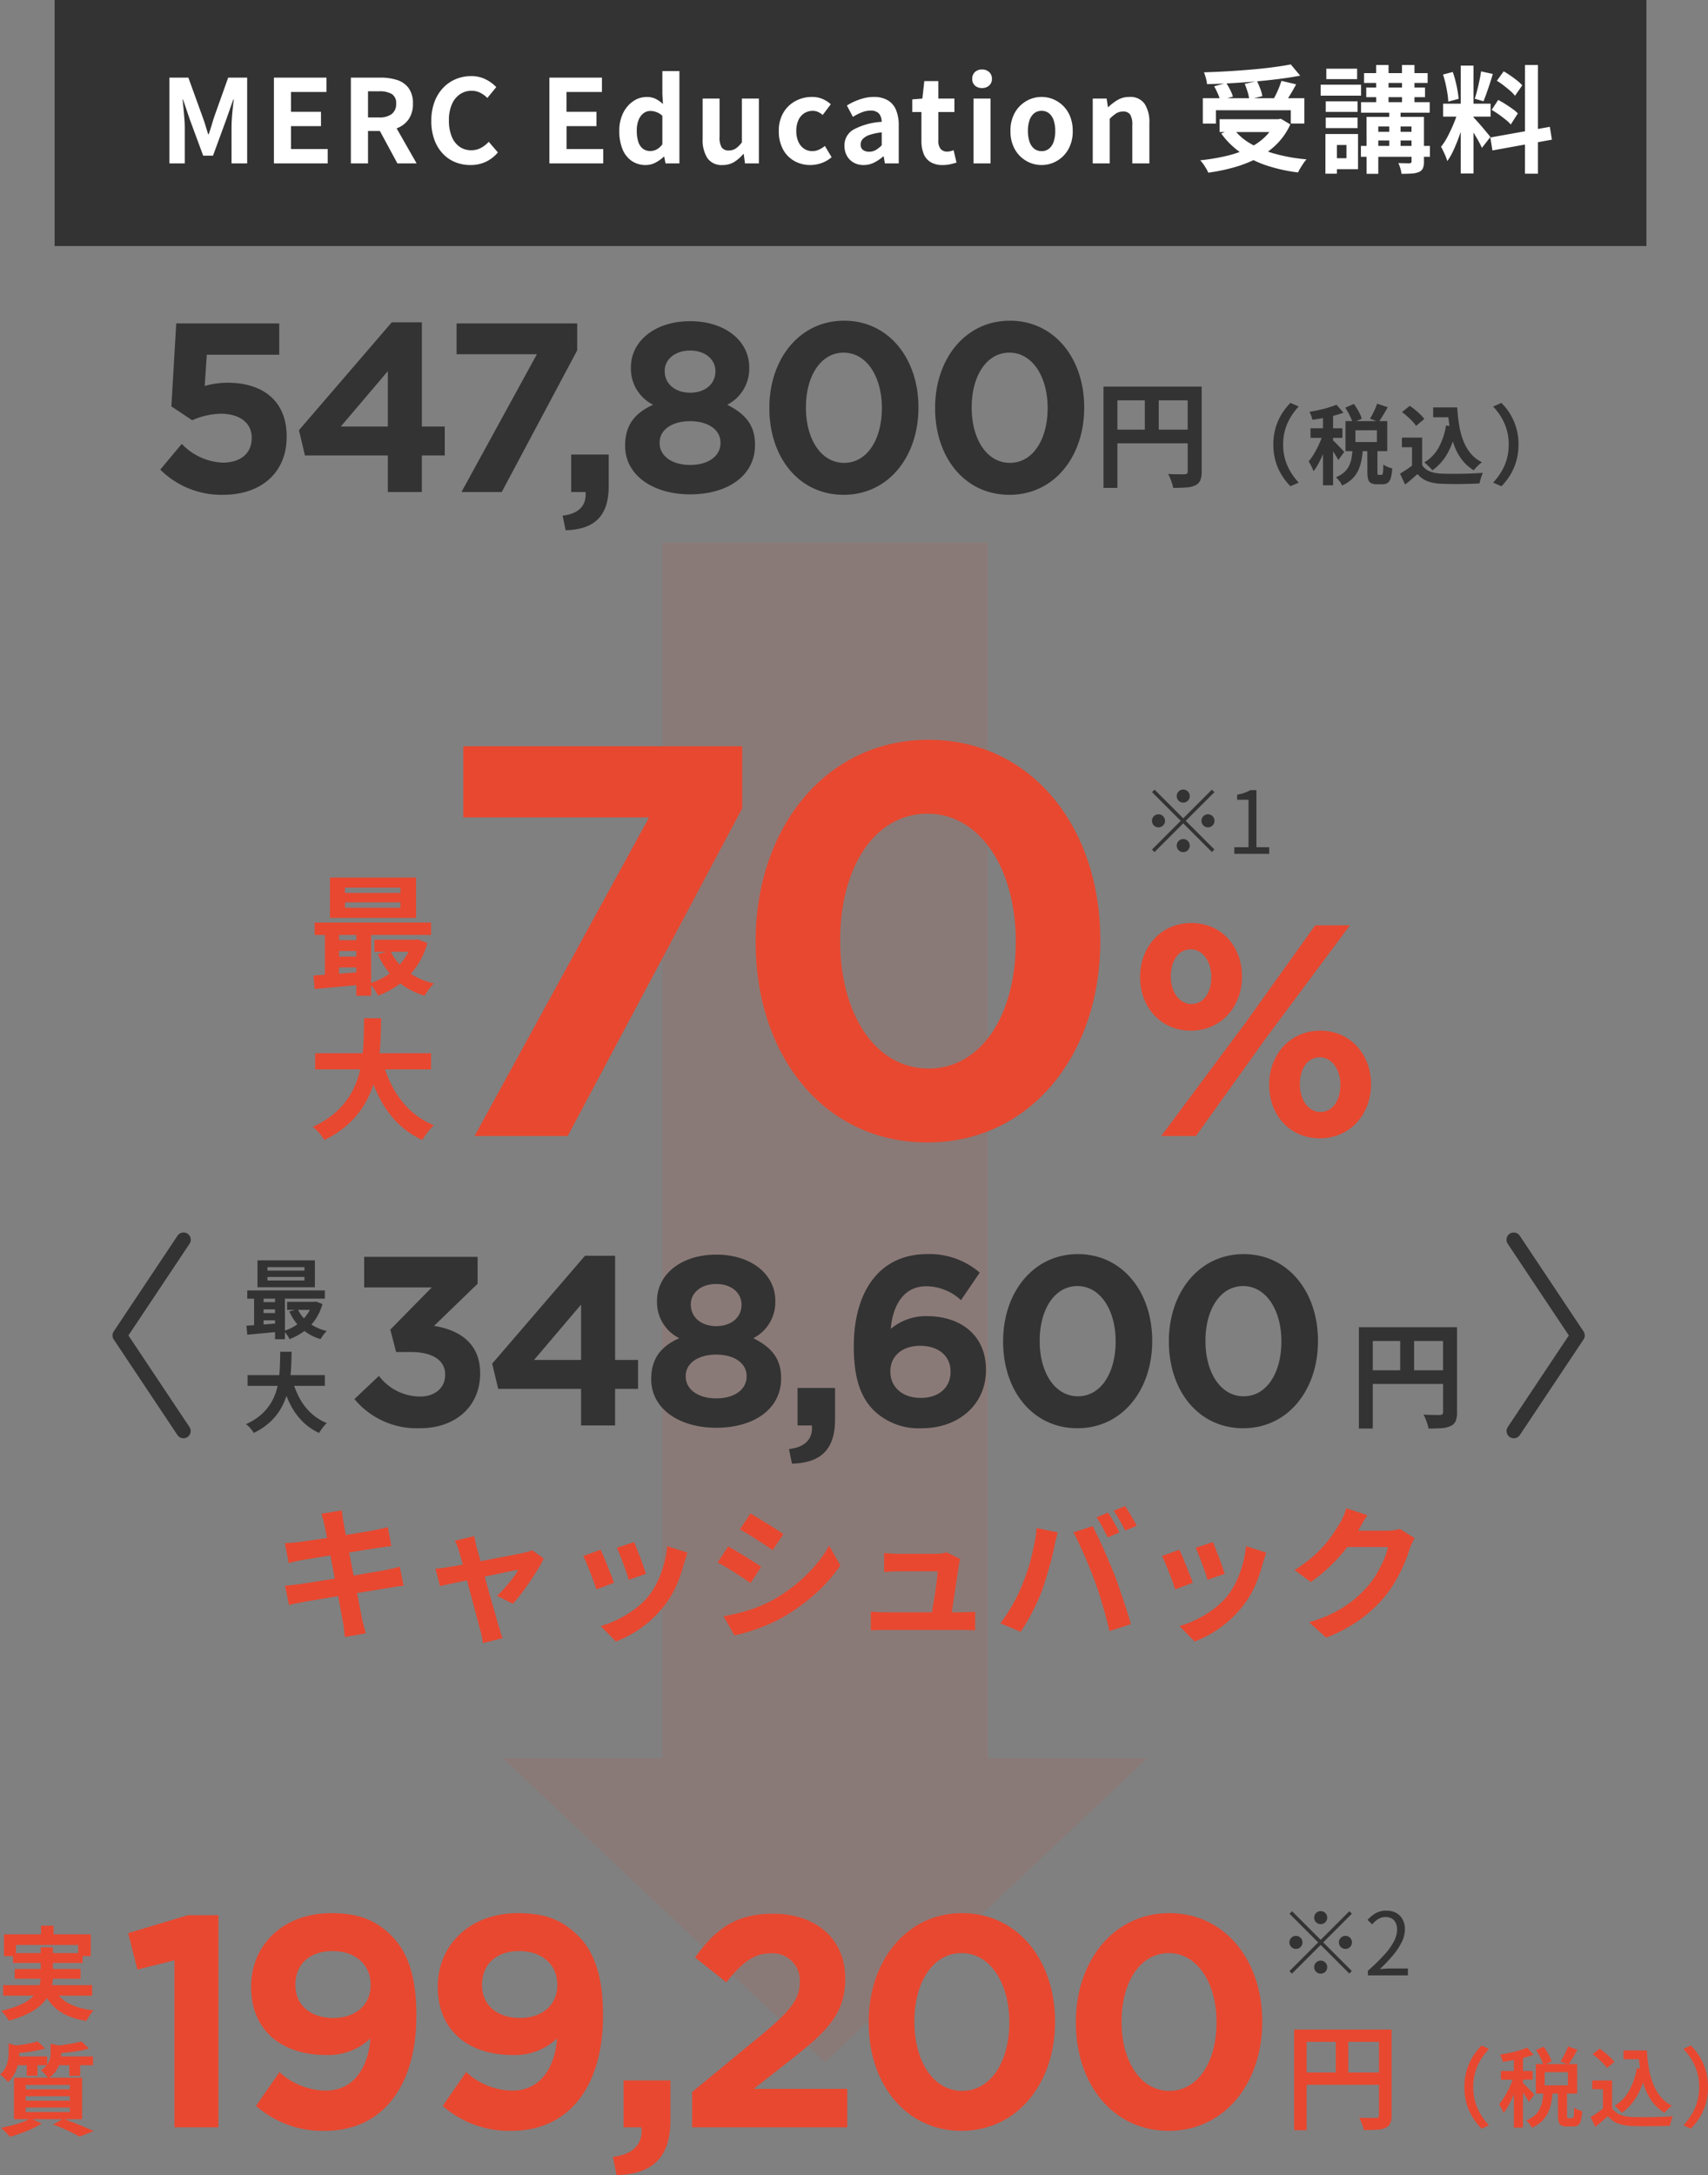 <svg xmlns="http://www.w3.org/2000/svg" width="236.088" height="300.6" viewBox="0 0 236.088 300.6"><rect x="0" y="0" width="236.088" height="300.6" fill="#808080" stroke="none"/><g transform="translate(-70.448 -8143)"><g transform="translate(0 6495)"><rect width="220" height="34" transform="translate(78 1648)" fill="#333"/><path d="M2,2V32H218V2H2M0,0H220V34H0Z" transform="translate(78 1648)" fill="#333"/><path d="M-95,0V-11.856h2.624l2.016,5.568q.192.528.368,1.112t.352,1.144h.08q.192-.56.368-1.144t.336-1.112l1.984-5.568h2.624V0h-2.16V-4.944q0-.576.048-1.264t.12-1.384q.072-.7.136-1.24h-.064l-.976,2.784-1.824,4.976h-1.36l-1.84-4.976-.944-2.784h-.064q.064.544.128,1.24t.12,1.384q.056.688.056,1.264V0Zm14.448,0V-11.856h7.264v1.984h-4.9v2.736h4.144v1.984h-4.144v3.168h5.072V0Zm10.64,0V-11.856H-65.8a7.325,7.325,0,0,1,2.272.328,3.159,3.159,0,0,1,1.6,1.12,3.518,3.518,0,0,1,.592,2.152A3.651,3.651,0,0,1-61.928-6.1a3.425,3.425,0,0,1-1.6,1.232A6.227,6.227,0,0,1-65.8-4.48h-1.744V0Zm2.368-6.352h1.536a2.754,2.754,0,0,0,1.752-.48,1.714,1.714,0,0,0,.6-1.424,1.45,1.45,0,0,0-.6-1.336,3.328,3.328,0,0,0-1.752-.376h-1.536ZM-63.48,0l-2.752-5.088,1.664-1.472L-60.824,0Zm10.1.224a5.571,5.571,0,0,1-2.1-.392A4.832,4.832,0,0,1-57.2-1.344a5.586,5.586,0,0,1-1.168-1.92,7.43,7.43,0,0,1-.424-2.608,7.372,7.372,0,0,1,.432-2.616,5.713,5.713,0,0,1,1.192-1.944,5.115,5.115,0,0,1,1.76-1.216,5.464,5.464,0,0,1,2.12-.416,4.368,4.368,0,0,1,2.024.456,5.125,5.125,0,0,1,1.448,1.064l-1.232,1.5a3.855,3.855,0,0,0-.984-.72,2.631,2.631,0,0,0-1.208-.272,2.778,2.778,0,0,0-1.608.488,3.205,3.205,0,0,0-1.112,1.4,5.437,5.437,0,0,0-.4,2.192,5.853,5.853,0,0,0,.376,2.216A3.145,3.145,0,0,0-54.912-2.32a2.726,2.726,0,0,0,1.624.5,2.805,2.805,0,0,0,1.368-.328,4.046,4.046,0,0,0,1.064-.84l1.264,1.472a4.945,4.945,0,0,1-1.68,1.3A4.94,4.94,0,0,1-53.384.224ZM-42.472,0V-11.856h7.264v1.984h-4.9v2.736h4.144v1.984H-40.1v3.168h5.072V0Zm13.328.224a3.375,3.375,0,0,1-1.944-.56A3.582,3.582,0,0,1-32.36-1.952a6.453,6.453,0,0,1-.448-2.528,5.439,5.439,0,0,1,.536-2.5,4.2,4.2,0,0,1,1.4-1.624,3.235,3.235,0,0,1,1.824-.576,2.787,2.787,0,0,1,1.272.264,4.371,4.371,0,0,1,1,.712l-.08-1.408v-3.152H-24.5V0h-1.92L-26.6-.928h-.064A4.892,4.892,0,0,1-27.8-.112,2.853,2.853,0,0,1-29.144.224Zm.608-1.936a1.869,1.869,0,0,0,.888-.216,2.541,2.541,0,0,0,.792-.712V-6.576a2.447,2.447,0,0,0-.824-.52,2.52,2.52,0,0,0-.856-.152,1.521,1.521,0,0,0-.92.312,2.135,2.135,0,0,0-.68.92,3.884,3.884,0,0,0-.256,1.5,4.8,4.8,0,0,0,.216,1.552,1.909,1.909,0,0,0,.632.936A1.632,1.632,0,0,0-28.536-1.712ZM-18.52.224a2.382,2.382,0,0,1-2.112-.952,4.617,4.617,0,0,1-.656-2.648V-8.96h2.336v5.3a2.57,2.57,0,0,0,.3,1.456,1.127,1.127,0,0,0,.976.416,1.713,1.713,0,0,0,.952-.264,3.583,3.583,0,0,0,.856-.856V-8.96h2.352V0h-1.92l-.176-1.3h-.064a5.221,5.221,0,0,1-1.248,1.1A2.979,2.979,0,0,1-18.52.224Zm12.128,0a4.444,4.444,0,0,1-2.224-.56,4.029,4.029,0,0,1-1.568-1.608A5.2,5.2,0,0,1-10.76-4.48a4.823,4.823,0,0,1,.632-2.536,4.3,4.3,0,0,1,1.68-1.608,4.73,4.73,0,0,1,2.264-.56,3.642,3.642,0,0,1,1.472.28,4.18,4.18,0,0,1,1.136.728L-4.7-6.688a2.4,2.4,0,0,0-.656-.432,1.769,1.769,0,0,0-.7-.144,2.139,2.139,0,0,0-1.208.344,2.214,2.214,0,0,0-.8.968,3.571,3.571,0,0,0-.28,1.472,3.571,3.571,0,0,0,.28,1.472,2.257,2.257,0,0,0,.784.968A1.982,1.982,0,0,0-6.136-1.7,2.18,2.18,0,0,0-5.208-1.9a3.762,3.762,0,0,0,.816-.512l.928,1.552A4.179,4.179,0,0,1-4.88-.04,4.681,4.681,0,0,1-6.392.224Zm7.344,0A2.733,2.733,0,0,1-.432-.12a2.379,2.379,0,0,1-.928-.952,2.851,2.851,0,0,1-.328-1.376A2.5,2.5,0,0,1-.456-4.664a9.356,9.356,0,0,1,3.92-1.08,2.248,2.248,0,0,0-.16-.792,1.184,1.184,0,0,0-.472-.552A1.645,1.645,0,0,0,1.944-7.3a3.33,3.33,0,0,0-1.232.24A7.875,7.875,0,0,0-.52-6.432L-1.352-8a7.986,7.986,0,0,1,1.12-.592,8.371,8.371,0,0,1,1.248-.424,5.46,5.46,0,0,1,1.36-.168,3.726,3.726,0,0,1,1.9.448A2.767,2.767,0,0,1,5.432-7.408a5.444,5.444,0,0,1,.384,2.176V0H3.9l-.16-.96h-.08a5.73,5.73,0,0,1-1.248.848A3.21,3.21,0,0,1,.952.224Zm.784-1.84a1.8,1.8,0,0,0,.9-.232A3.938,3.938,0,0,0,3.464-2.5V-4.288a7.614,7.614,0,0,0-1.728.368,2.146,2.146,0,0,0-.912.568,1.113,1.113,0,0,0-.272.728.888.888,0,0,0,.328.768A1.415,1.415,0,0,0,1.736-1.616ZM11.9.224A3.107,3.107,0,0,1,10.184-.2,2.371,2.371,0,0,1,9.24-1.376,4.86,4.86,0,0,1,8.952-3.12V-7.1H7.688V-8.848L9.08-8.96l.272-2.416h1.936V-8.96h2.224V-7.1H11.288v3.968A1.7,1.7,0,0,0,11.608-2a1.144,1.144,0,0,0,.912.368,1.8,1.8,0,0,0,.464-.064q.24-.064.416-.128l.4,1.712q-.368.112-.84.224A4.621,4.621,0,0,1,11.9.224ZM16.152,0V-8.96H18.5V0Zm1.184-10.416a1.394,1.394,0,0,1-.992-.344,1.219,1.219,0,0,1-.368-.936,1.225,1.225,0,0,1,.368-.928,1.375,1.375,0,0,1,.992-.352,1.388,1.388,0,0,1,.976.352,1.2,1.2,0,0,1,.384.928,1.193,1.193,0,0,1-.384.936A1.408,1.408,0,0,1,17.336-10.416ZM25.56.224a4.186,4.186,0,0,1-2.1-.56,4.268,4.268,0,0,1-1.592-1.608,4.974,4.974,0,0,1-.608-2.536,4.974,4.974,0,0,1,.608-2.536,4.268,4.268,0,0,1,1.592-1.608,4.186,4.186,0,0,1,2.1-.56,4.16,4.16,0,0,1,1.616.32,4.3,4.3,0,0,1,1.376.92,4.3,4.3,0,0,1,.96,1.472,5.287,5.287,0,0,1,.352,1.992,4.974,4.974,0,0,1-.608,2.536A4.268,4.268,0,0,1,27.664-.336,4.186,4.186,0,0,1,25.56.224Zm0-1.92a1.585,1.585,0,0,0,1.032-.344,2.089,2.089,0,0,0,.64-.968,4.507,4.507,0,0,0,.216-1.472,4.507,4.507,0,0,0-.216-1.472,2.089,2.089,0,0,0-.64-.968,1.585,1.585,0,0,0-1.032-.344,1.585,1.585,0,0,0-1.032.344,2.089,2.089,0,0,0-.64.968,4.507,4.507,0,0,0-.216,1.472,4.507,4.507,0,0,0,.216,1.472,2.089,2.089,0,0,0,.64.968A1.585,1.585,0,0,0,25.56-1.7ZM32.632,0V-8.96h1.92l.176,1.184h.048a6.85,6.85,0,0,1,1.3-.992,3.116,3.116,0,0,1,1.616-.416,2.382,2.382,0,0,1,2.112.952,4.617,4.617,0,0,1,.656,2.648V0H38.1V-5.3a2.627,2.627,0,0,0-.3-1.456,1.105,1.105,0,0,0-.968-.416,1.753,1.753,0,0,0-.952.256,5.36,5.36,0,0,0-.9.752V0ZM47.848-9.008H61.88v3.5H60.008v-1.84H49.656V-5.5H47.848Zm2.32,2.9H58.6v1.776H50.168Zm9.84-7.568,1.3,1.552q-1.36.256-2.936.456t-3.264.344q-1.688.144-3.384.24t-3.3.128a3.747,3.747,0,0,0-.152-.832,8.277,8.277,0,0,0-.264-.8q1.584-.048,3.24-.144t3.248-.232q1.592-.136,3-.32T60.008-13.68ZM49.416-10.656l1.664-.464a8.929,8.929,0,0,1,.552.96,5.371,5.371,0,0,1,.376.928l-1.776.512a4.689,4.689,0,0,0-.32-.944A10.738,10.738,0,0,0,49.416-10.656Zm4.224-.336,1.7-.384q.24.5.456,1.072a5.047,5.047,0,0,1,.28,1.008l-1.808.448a5.971,5.971,0,0,0-.232-1.04A11.407,11.407,0,0,0,53.64-10.992Zm5.072-.416,2.032.48q-.272.512-.56,1.008t-.576.936q-.288.44-.528.776L57.5-8.656q.224-.4.456-.872t.432-.968Q58.584-10.992,58.712-11.408Zm-.816,5.3h.4l.336-.064,1.312.784A9.255,9.255,0,0,1,58.08-2.68,10.841,10.841,0,0,1,55.448-.752,16.789,16.789,0,0,1,52.224.528,25.79,25.79,0,0,1,48.6,1.28a4.39,4.39,0,0,0-.288-.568Q48.12.384,47.9.072a4.105,4.105,0,0,0-.416-.5,28.936,28.936,0,0,0,3.5-.576,15.356,15.356,0,0,0,3.024-1.016,8.9,8.9,0,0,0,2.352-1.56A6.431,6.431,0,0,0,57.9-5.792ZM52.072-4.8a7.944,7.944,0,0,0,2.376,2.072,14.272,14.272,0,0,0,3.44,1.416,24.048,24.048,0,0,0,4.3.752,3.583,3.583,0,0,0-.432.544q-.224.336-.424.664a6.417,6.417,0,0,0-.328.6A22.46,22.46,0,0,1,56.616.272,14,14,0,0,1,53.064-1.5a11.085,11.085,0,0,1-2.672-2.632Zm18.064-7.68H78.92v1.36H70.136ZM69.72-8.464h9.488v1.456H69.72ZM69.7-2.416H79.24v1.5H69.7Zm1.632-1.952h6.4v1.2h-6.4Zm-.9-6.112h8.128v1.328H70.44Zm1.376-3.12h1.712v5.776H71.816Zm3.568,0h1.728v5.776H75.384Zm-1.76,5.872h1.568v6.192H73.624Zm3.072,1.3h1.728V-.256a2.343,2.343,0,0,1-.144.928,1.068,1.068,0,0,1-.544.512,2.99,2.99,0,0,1-1,.216q-.6.04-1.416.04a3.82,3.82,0,0,0-.16-.752,6.363,6.363,0,0,0-.272-.736q.464.016.92.024t.616.008a.362.362,0,0,0,.216-.072A.253.253,0,0,0,76.7-.272Zm-6.208,0H77.32V-5.1H72.1V1.44H70.488ZM64.84-8.576h4.4V-7.12h-4.4Zm.08-4.512h4.256v1.44H64.92Zm-.08,6.752h4.4V-4.88h-4.4Zm-.7-4.544H69.72v1.52H64.136Zm1.6,6.816H69.3V.8H65.736V-.72H67.7V-2.544H65.736Zm-.944,0h1.584V1.424H64.792ZM83.5-13.52h1.76V1.392H83.5ZM81.064-8.256h6.56v1.792h-6.56Zm2.08.944,1.072.528q-.208.8-.48,1.688t-.608,1.768q-.336.88-.7,1.656A8.608,8.608,0,0,1,81.64-.32a4.99,4.99,0,0,0-.232-.664q-.152-.36-.32-.712T80.776-2.3a8.811,8.811,0,0,0,.936-1.464q.456-.872.84-1.808A13.69,13.69,0,0,0,83.144-7.312Zm2.1.928q.128.128.376.4t.552.616q.3.344.584.688t.512.616a4.943,4.943,0,0,1,.328.416l-1.168,1.5q-.16-.352-.416-.824t-.56-.976q-.3-.5-.592-.952t-.5-.736Zm-4.192-5.9,1.344-.352a12.868,12.868,0,0,1,.376,1.248q.168.672.28,1.312t.16,1.152l-1.44.384a9.221,9.221,0,0,0-.12-1.16q-.1-.648-.256-1.328A12.831,12.831,0,0,0,81.048-12.288Zm5.264-.432,1.616.352q-.192.656-.416,1.344T87.064-9.7q-.224.632-.416,1.112l-1.216-.352q.176-.512.344-1.176t.312-1.352Q86.232-12.16,86.312-12.72Zm6.064-.88h1.792V1.424H92.376ZM87.592-3.584l8.224-1.472L96.1-3.28,87.88-1.792Zm.9-7.84.944-1.3q.448.256.936.592t.928.688a4.985,4.985,0,0,1,.7.656L91-9.344a4.594,4.594,0,0,0-.664-.688q-.424-.368-.9-.736T88.488-11.424Zm-.72,4.032.9-1.376a10.8,10.8,0,0,1,.992.568q.512.328.976.656a5.068,5.068,0,0,1,.752.632l-.976,1.536a5.114,5.114,0,0,0-.7-.664q-.448-.36-.952-.72A11.2,11.2,0,0,0,87.768-7.392Z" transform="translate(188.86 1670.583)" fill="#fff"/></g><g transform="translate(2759 4139)"><path d="M-32.02-12.576h12.544v1.9H-30.1v12.1h-1.92Zm11.632,0h1.936V-.816A3.089,3.089,0,0,1-18.644.392a1.357,1.357,0,0,1-.688.68,3.444,3.444,0,0,1-1.24.3q-.744.056-1.816.056A4.9,4.9,0,0,0-22.548.8Q-22.66.448-22.8.1a5.8,5.8,0,0,0-.288-.6q.464.032.936.04t.84.008h.512a.527.527,0,0,0,.32-.1.387.387,0,0,0,.1-.3ZM-30.98-6.624h11.536v1.888H-30.98Zm4.672-4.912h1.92V-5.68h-1.92ZM-8.544-4.56A8.076,8.076,0,0,1-8.22-6.912a7.791,7.791,0,0,1,.864-1.92A8.614,8.614,0,0,1-6.18-10.32l1.14.5A8.833,8.833,0,0,0-6.126-8.394,7.333,7.333,0,0,0-6.9-6.66a7.2,7.2,0,0,0-.288,2.1A7.221,7.221,0,0,0-6.9-2.466,7.191,7.191,0,0,0-6.126-.732,9.451,9.451,0,0,0-5.04.7l-1.14.5A8.614,8.614,0,0,1-7.356-.288a7.791,7.791,0,0,1-.864-1.92A8.076,8.076,0,0,1-8.544-4.56ZM1.4-9.66l1.188-.516a10.811,10.811,0,0,1,.654,1.038,4.714,4.714,0,0,1,.438,1l-1.26.564A6.062,6.062,0,0,0,2.01-8.58,12.232,12.232,0,0,0,1.4-9.66Zm4.4-.552,1.476.492q-.324.564-.648,1.1t-.612.936L4.812-8.136q.18-.288.366-.648t.354-.732A7.351,7.351,0,0,0,5.808-10.212Zm-3.4,6.288H3.828a13.368,13.368,0,0,1-.2,1.56A5.915,5.915,0,0,1,3.18-.978,3.973,3.973,0,0,1,2.346.186,4.756,4.756,0,0,1,.96,1.092a2.712,2.712,0,0,0-.366-.6,3.98,3.98,0,0,0-.486-.54,3.693,3.693,0,0,0,1.158-.7,2.951,2.951,0,0,0,.672-.906,4.1,4.1,0,0,0,.33-1.068Q2.364-3.288,2.412-3.924Zm2.04-.18H5.844V-.78a1.118,1.118,0,0,0,.03.342q.03.066.15.066h.384a.154.154,0,0,0,.144-.1,1.3,1.3,0,0,0,.072-.4q.024-.306.036-.942a1.5,1.5,0,0,0,.354.228,4.308,4.308,0,0,0,.462.192q.24.084.408.132a5.653,5.653,0,0,1-.2,1.326,1.248,1.248,0,0,1-.42.666,1.185,1.185,0,0,1-.7.192H5.772A1.678,1.678,0,0,1,4.95.762.856.856,0,0,1,4.56.234a3.683,3.683,0,0,1-.108-1ZM2.8-6.54v1.632H5.772V-6.54ZM1.428-7.8H7.2v4.152H1.428ZM-1.68-9.072H-.288V1.068H-1.68ZM-3.408-6.816H1v1.332h-4.4Zm1.8.54.84.36q-.168.648-.408,1.344T-1.7-3.2q-.288.678-.612,1.278A7.364,7.364,0,0,1-2.988-.876a5.69,5.69,0,0,0-.306-.7q-.2-.39-.366-.666a6.927,6.927,0,0,0,.618-.846q.306-.486.582-1.038t.492-1.1Q-1.752-5.784-1.608-6.276ZM.18-10.068l.972,1.1q-.612.228-1.344.42t-1.494.33q-.762.138-1.458.234a3.636,3.636,0,0,0-.168-.558,4.892,4.892,0,0,0-.24-.546q.66-.108,1.35-.258t1.308-.342Q-.276-9.876.18-10.068Zm-.492,4.92a4.114,4.114,0,0,1,.33.306q.222.222.48.486T.96-3.87q.2.222.3.318L.432-2.412Q.324-2.64.15-2.928t-.372-.6q-.2-.312-.39-.594t-.336-.462ZM13.548-9.7h2.544v1.368H13.548Zm1.812,0h1.512a22.939,22.939,0,0,0,.264,2.448,10.808,10.808,0,0,0,.576,2.154A6.294,6.294,0,0,0,18.72-3.348a4.842,4.842,0,0,0,1.572,1.236,3.317,3.317,0,0,0-.39.312q-.21.192-.408.4a4.2,4.2,0,0,0-.33.39,5.77,5.77,0,0,1-1.608-1.41A7.335,7.335,0,0,1,16.506-4.3a11.977,11.977,0,0,1-.612-2.244A23.16,23.16,0,0,1,15.6-9.048h-.24Zm-.036,2.508,1.476.2a11.97,11.97,0,0,1-1.212,3.54A7.166,7.166,0,0,1,13.44-1a3.794,3.794,0,0,0-.306-.348q-.2-.2-.42-.414a3.826,3.826,0,0,0-.39-.33A5.44,5.44,0,0,0,14.31-4.152,9.393,9.393,0,0,0,15.324-7.188Zm-3.3,1.668v4.428h-1.4v-3.1H9.228V-5.52Zm0,3.8a2.181,2.181,0,0,0,1.044.864,4.708,4.708,0,0,0,1.608.312q.528.024,1.254.03t1.53-.006q.8-.012,1.578-.048t1.374-.084q-.072.168-.168.432t-.174.54a4.641,4.641,0,0,0-.114.492q-.54.036-1.236.054T17.292.894Q16.56.9,15.876.888T14.652.852A6.119,6.119,0,0,1,12.768.51a3.394,3.394,0,0,1-1.38-.99q-.4.336-.81.7T9.672.96L8.964-.54q.42-.252.876-.552t.876-.624ZM9.24-9.048l1.068-.864a7.936,7.936,0,0,1,.756.558q.384.318.72.648a5.235,5.235,0,0,1,.54.606l-1.14.96a4.075,4.075,0,0,0-.5-.624q-.318-.336-.7-.678T9.24-9.048Zm16.1,4.488a8.076,8.076,0,0,1-.324,2.352,7.931,7.931,0,0,1-.858,1.92A8.1,8.1,0,0,1,22.98,1.2L21.84.7A9.451,9.451,0,0,0,22.926-.732,7.191,7.191,0,0,0,23.7-2.466a7.221,7.221,0,0,0,.288-2.094,7.2,7.2,0,0,0-.288-2.1,7.333,7.333,0,0,0-.774-1.734A8.834,8.834,0,0,0,21.84-9.816l1.14-.5a8.1,8.1,0,0,1,1.182,1.488,7.931,7.931,0,0,1,.858,1.92A8.076,8.076,0,0,1,25.344-4.56Z" transform="translate(-2504 4070)" fill="#333"/><path d="M10.272.384c5.312,0,8.8-3.1,8.8-8V-7.68c0-5.184-3.616-7.424-8.128-7.424a11.33,11.33,0,0,0-3.2.448l.288-4.32H18.048V-23.3H3.808L3.136-11.84l2.88,1.92a10.058,10.058,0,0,1,3.968-.9c2.528,0,4.256,1.216,4.256,3.3v.064c0,2.144-1.568,3.392-4.032,3.392A8.275,8.275,0,0,1,4.576-6.656L1.6-3.1A11.981,11.981,0,0,0,10.272.384ZM33.056,0h4.7V-5.056h3.168v-4H37.76v-14.4H33.6L20.768-8.544,21.6-5.056H33.056Zm-6.5-9.056,6.5-7.648v7.648ZM43.232,0H48.8L59.232-19.584V-23.3H42.56v4.256h11.1Zm14.4,5.28c3.84-.1,5.952-1.824,5.952-6.08V-5.184H58.4V0h1.984c.16,1.856-.928,3.008-3.168,3.264ZM74.848.32c5.12,0,8.96-2.528,8.96-6.816V-6.56c0-2.784-1.44-4.288-3.84-5.5a5.591,5.591,0,0,0,3.04-5.12v-.064c0-3.616-3.3-6.368-8.16-6.368-4.9,0-8.192,2.784-8.192,6.368v.064a5.561,5.561,0,0,0,3.072,5.12c-2.5,1.12-3.872,2.784-3.872,5.632v.064C65.856-2.336,69.7.32,74.848.32Zm0-14.048c-2.112,0-3.52-1.248-3.52-2.976v-.064c0-1.5,1.344-2.784,3.52-2.784s3.488,1.312,3.488,2.816v.064C78.336-14.944,76.928-13.728,74.848-13.728Zm0,9.984c-2.656,0-4.224-1.344-4.224-3.008v-.064c0-1.856,1.792-2.976,4.224-2.976,2.4,0,4.192,1.12,4.192,2.976v.064C79.04-5.056,77.472-3.744,74.848-3.744ZM96.064.384c6.208,0,10.336-5.312,10.336-12.032v-.064c0-6.752-4.128-11.968-10.272-11.968-6.176,0-10.336,5.312-10.336,12.032v.064C85.792-4.832,89.856.384,96.064.384Zm.064-4.416c-3.2,0-5.28-3.3-5.28-7.616v-.064c0-4.32,2.048-7.552,5.216-7.552s5.28,3.328,5.28,7.616v.064C101.344-7.3,99.328-4.032,96.128-4.032ZM118.976.384c6.208,0,10.336-5.312,10.336-12.032v-.064c0-6.752-4.128-11.968-10.272-11.968-6.176,0-10.336,5.312-10.336,12.032v.064C108.7-4.832,112.768.384,118.976.384Zm.064-4.416c-3.2,0-5.28-3.3-5.28-7.616v-.064c0-4.32,2.048-7.552,5.216-7.552s5.28,3.328,5.28,7.616v.064C124.256-7.3,122.24-4.032,119.04-4.032Z" transform="translate(-2668 4072)" fill="#333"/></g><g transform="translate(3155 4764)"><rect width="45" height="168" transform="translate(-2993 3454)" fill="#e84830" opacity="0.1"/><path d="M44.5,0,89,42H0Z" transform="translate(-2926 3664) rotate(180)" fill="#e84830" opacity="0.1"/></g><g transform="translate(0 7829)"><g transform="translate(-6 -1348)"><path d="M7.56,0h6.08V-29.32H9.44L1.16-26.84,2.44-21.8l5.12-1.28ZM28.48-5.08a9.54,9.54,0,0,1-6.4-2.56L18.84-2.96A13.9,13.9,0,0,0,28.36.48C36.52.48,41-5.96,41-15.4v-.08c0-5.72-1.36-8.92-3.44-11-2.2-2.16-4.48-3.12-8.36-3.12-6.52,0-11.04,4.32-11.04,10.16v.08c0,5.84,4.08,9.36,10.36,9.36a8.446,8.446,0,0,0,6.08-2.24h.04C34.48-9.56,33.12-5.08,28.48-5.08Zm1.04-10.04c-3.24,0-5.24-1.84-5.24-4.52v-.08c0-2.68,1.84-4.64,5.12-4.64s5.28,1.96,5.28,4.64v.08C34.68-17.08,32.8-15.12,29.52-15.12ZM54.28-5.08a9.54,9.54,0,0,1-6.4-2.56L44.64-2.96A13.9,13.9,0,0,0,54.16.48C62.32.48,66.8-5.96,66.8-15.4v-.08c0-5.72-1.36-8.92-3.44-11-2.2-2.16-4.48-3.12-8.36-3.12-6.52,0-11.04,4.32-11.04,10.16v.08c0,5.84,4.08,9.36,10.36,9.36a8.446,8.446,0,0,0,6.08-2.24h.04C60.28-9.56,58.92-5.08,54.28-5.08Zm1.04-10.04c-3.24,0-5.24-1.84-5.24-4.52v-.08c0-2.68,1.84-4.64,5.12-4.64s5.28,1.96,5.28,4.64v.08C60.48-17.08,58.6-15.12,55.32-15.12ZM68.68,6.6c4.8-.12,7.44-2.28,7.44-7.6V-6.48H69.64V0h2.48c.2,2.32-1.16,3.76-3.96,4.08ZM79.12,0h21.44V-5.32H87.64l5-3.92c5.16-4.04,7.64-6.48,7.64-11.28v-.08c0-5.4-4-8.92-9.96-8.92-5.2,0-7.96,2.12-10.8,6.04l4.32,3.44c2.16-2.68,3.76-4,6.08-4A3.748,3.748,0,0,1,94-20.08c0,2.44-1.44,4.08-5.12,7.16L79.12-4.88Zm37.24.48c7.76,0,12.92-6.64,12.92-15.04v-.08c0-8.44-5.16-14.96-12.84-14.96-7.72,0-12.92,6.64-12.92,15.04v.08C103.52-6.04,108.6.48,116.36.48Zm.08-5.52c-4,0-6.6-4.12-6.6-9.52v-.08c0-5.4,2.56-9.44,6.52-9.44s6.6,4.16,6.6,9.52v.08C122.96-9.12,120.44-5.04,116.44-5.04ZM145,.48c7.76,0,12.92-6.64,12.92-15.04v-.08c0-8.44-5.16-14.96-12.84-14.96-7.72,0-12.92,6.64-12.92,15.04v.08C132.16-6.04,137.24.48,145,.48Zm.08-5.52c-4,0-6.6-4.12-6.6-9.52v-.08c0-5.4,2.56-9.44,6.52-9.44s6.6,4.16,6.6,9.52v.08C151.6-9.12,149.08-5.04,145.08-5.04Z" transform="translate(93 1956)" fill="#e84830"/><path d="M1.328-12.512H13.872v1.7H3.056V1.392H1.328Zm11.728,0H14.8V-.672A2.756,2.756,0,0,1,14.616.44a1.285,1.285,0,0,1-.664.632,3.505,3.505,0,0,1-1.192.256q-.728.048-1.816.048a3.056,3.056,0,0,0-.136-.552Q10.7.512,10.576.2a4.635,4.635,0,0,0-.256-.536q.48.032.96.032h1.376a.436.436,0,0,0,.312-.088.409.409,0,0,0,.088-.3ZM2.256-6.576H13.9v1.7H2.256ZM7.088-11.6H8.816v5.872H7.088ZM24.864-4.56a8.1,8.1,0,0,1,.312-2.3,7.739,7.739,0,0,1,.852-1.92,8.258,8.258,0,0,1,1.212-1.524l1.02.468a8.956,8.956,0,0,0-1.116,1.458,7.245,7.245,0,0,0-.774,1.746,7.257,7.257,0,0,0-.282,2.076,7.274,7.274,0,0,0,.282,2.07,7.109,7.109,0,0,0,.774,1.746A9.556,9.556,0,0,0,28.26.72l-1.02.468a8.725,8.725,0,0,1-1.212-1.53,7.632,7.632,0,0,1-.852-1.914A8.1,8.1,0,0,1,24.864-4.56Zm9.9-5.124,1.068-.456A10.067,10.067,0,0,1,36.48-9.1a5.682,5.682,0,0,1,.444.99l-1.14.516a5.284,5.284,0,0,0-.4-1.008A10.5,10.5,0,0,0,34.764-9.684Zm4.416-.492,1.32.444q-.312.552-.642,1.1t-.618.942L38.16-8.1q.18-.288.372-.648T38.9-9.48A6.527,6.527,0,0,0,39.18-10.176ZM35.8-3.936h1.272a12.547,12.547,0,0,1-.21,1.56A5.824,5.824,0,0,1,36.4-1,4.157,4.157,0,0,1,35.568.162a4.5,4.5,0,0,1-1.38.894,3.106,3.106,0,0,0-.336-.528,3.325,3.325,0,0,0-.432-.48A3.846,3.846,0,0,0,34.6-.666a3.1,3.1,0,0,0,.69-.924,4.3,4.3,0,0,0,.354-1.1A11.828,11.828,0,0,0,35.8-3.936Zm2-.144h1.248V-.66a.889.889,0,0,0,.036.33q.036.066.168.066h.516a.165.165,0,0,0,.15-.1A1.234,1.234,0,0,0,40-.78q.024-.312.036-.948a1.365,1.365,0,0,0,.318.2,4.281,4.281,0,0,0,.414.174q.216.078.372.126a6.244,6.244,0,0,1-.18,1.29,1.128,1.128,0,0,1-.39.642,1.139,1.139,0,0,1-.666.18h-.864a1.638,1.638,0,0,1-.768-.144A.772.772,0,0,1,37.9.264a3.255,3.255,0,0,1-.1-.912ZM35.964-6.624V-4.8h3.2V-6.624ZM34.74-7.752h5.712v4.08H34.74ZM31.7-9.084h1.26V1.032H31.7Zm-1.788,2.3h4.392v1.2H29.916Zm1.86.468.768.336q-.18.648-.426,1.338t-.54,1.368q-.294.678-.624,1.272a7.242,7.242,0,0,1-.678,1.026,3.71,3.71,0,0,0-.27-.63q-.186-.354-.342-.594a6.378,6.378,0,0,0,.636-.852q.312-.492.594-1.05t.51-1.128A10.628,10.628,0,0,0,31.776-6.312Zm1.776-3.708.876.984a13.356,13.356,0,0,1-1.326.42q-.726.192-1.482.33t-1.464.234a2.764,2.764,0,0,0-.144-.5,3.5,3.5,0,0,0-.216-.48q.672-.12,1.362-.264t1.314-.336Q33.1-9.828,33.552-10.02Zm-.624,4.872a4.227,4.227,0,0,1,.336.312l.492.492q.264.264.474.492t.294.336l-.732,1.008q-.108-.2-.288-.492t-.4-.6L32.7-4.188q-.192-.276-.336-.456ZM46.86-9.624h2.52v1.212H46.86Zm1.848,0h1.368a23.517,23.517,0,0,0,.288,2.478,10.769,10.769,0,0,0,.6,2.172A6.536,6.536,0,0,0,51.99-3.222a4.806,4.806,0,0,0,1.554,1.23q-.144.108-.336.276t-.372.36q-.18.192-.3.348a5.9,5.9,0,0,1-1.59-1.386,7.19,7.19,0,0,1-1.062-1.86,12.1,12.1,0,0,1-.63-2.25,23.5,23.5,0,0,1-.318-2.544h-.228ZM48.7-7.176l1.32.192a12.01,12.01,0,0,1-1.23,3.534A7.3,7.3,0,0,1,46.62-1a3.056,3.056,0,0,0-.27-.312q-.174-.18-.372-.366a3.171,3.171,0,0,0-.354-.294A5.6,5.6,0,0,0,47.646-4.08,9.907,9.907,0,0,0,48.7-7.176Zm-3.42,1.7v4.38h-1.26v-3.18H42.54v-1.2Zm0,3.816a2.255,2.255,0,0,0,1.086.9,5.038,5.038,0,0,0,1.662.336q.516.012,1.236.018t1.518-.006q.8-.012,1.554-.042t1.344-.078a3.393,3.393,0,0,0-.156.384q-.084.24-.15.486t-.1.438q-.54.036-1.224.048t-1.41.018q-.726.006-1.41,0T48.012.816A6.127,6.127,0,0,1,46.086.462,3.343,3.343,0,0,1,44.7-.552q-.4.36-.822.726T42.96.936L42.312-.408q.42-.252.888-.582t.9-.666ZM42.588-9.108l.96-.768a7.909,7.909,0,0,1,.762.564q.39.324.732.654a4.482,4.482,0,0,1,.546.618l-1.02.84a4.33,4.33,0,0,0-.51-.618q-.33-.342-.714-.684A8.8,8.8,0,0,0,42.588-9.108ZM58.536-4.56a8.1,8.1,0,0,1-.312,2.3,7.632,7.632,0,0,1-.852,1.914,8.725,8.725,0,0,1-1.212,1.53L55.14.72A9.556,9.556,0,0,0,56.256-.744,7.109,7.109,0,0,0,57.03-2.49a7.274,7.274,0,0,0,.282-2.07,7.257,7.257,0,0,0-.282-2.076,7.245,7.245,0,0,0-.774-1.746A8.956,8.956,0,0,0,55.14-9.84l1.02-.468a8.258,8.258,0,0,1,1.212,1.524,7.739,7.739,0,0,1,.852,1.92A8.1,8.1,0,0,1,58.536-4.56Z" transform="translate(254 1955)" fill="#e84830"/><path d="M-.882-11.872H.854v2.226H-.882Zm-5.124,1.2h12v3.01H4.256V-9.2h-8.6v1.54H-6.006Zm1.26,2.59H4.872V-6.72H-4.746ZM-6.118-3.654H6.188V-2.2H-6.118Zm1.6-2.226h9.1v1.344h-9.1ZM.826-3.36a4.689,4.689,0,0,0,2,2.17A9.016,9.016,0,0,0,6.384-.182a5.189,5.189,0,0,0-.539.7,7.561,7.561,0,0,0-.455.77A10.42,10.42,0,0,1,2.632.5,6.156,6.156,0,0,1,.665-.917,7.376,7.376,0,0,1-.672-3.038ZM-.924-8.876H.77v3.892A7.339,7.339,0,0,1,.623-3.528,4.744,4.744,0,0,1,.091-2.121,5.149,5.149,0,0,1-.987-.826,7.887,7.887,0,0,1-2.744.315a14.744,14.744,0,0,1-2.59.945A3.374,3.374,0,0,0-5.607.819q-.175-.245-.378-.5a3.176,3.176,0,0,0-.4-.42A14.864,14.864,0,0,0-3.941-.854a6.489,6.489,0,0,0,1.582-.91,3.8,3.8,0,0,0,.9-1.029,3.663,3.663,0,0,0,.42-1.092A5.663,5.663,0,0,0-.924-5.012Zm-.42,12.99,1.022.994q-.588.168-1.309.308t-1.463.224q-.742.084-1.428.126a3.961,3.961,0,0,0-.147-.511,2.366,2.366,0,0,0-.231-.5q.644-.07,1.295-.161t1.246-.217A9.454,9.454,0,0,0-1.344,4.114Zm6.062.014,1.022.98a11.069,11.069,0,0,1-1.4.329q-.77.133-1.575.217t-1.547.14a3.271,3.271,0,0,0-.154-.525q-.112-.3-.21-.511Q1.54,4.7,2.254,4.6T3.619,4.38Q4.27,4.254,4.718,4.128Zm-10.08.294,1.806.448q-.014.168-.336.224V5.78a7.237,7.237,0,0,1-.126,1.253,5.731,5.731,0,0,1-.455,1.414,4.252,4.252,0,0,1-.973,1.309,2.736,2.736,0,0,0-.308-.371q-.2-.2-.406-.392a2.069,2.069,0,0,0-.392-.287,3.036,3.036,0,0,0,.777-.98,3.86,3.86,0,0,0,.329-1.043A6.263,6.263,0,0,0-5.362,5.7Zm5.81.014,1.792.406q-.014.2-.336.238v.714a5.137,5.137,0,0,1-.14,1.113,3.827,3.827,0,0,1-.532,1.232A3.676,3.676,0,0,1,.1,9.224a2.06,2.06,0,0,0-.266-.385q-.182-.217-.378-.42a1.589,1.589,0,0,0-.378-.3,2.956,2.956,0,0,0,.875-.77,2.471,2.471,0,0,0,.392-.826,3.344,3.344,0,0,0,.1-.812ZM-4.7,6.2H-.042V7.418H-4.7Zm5.768,0H6.3V7.418H1.064Zm-3.92.406h1.484V8.874H-2.856Zm5.88,0h1.5V8.888h-1.5ZM-3,11.7v.616h6.1V11.7Zm0,1.568v.616h6.1V13.27Zm0-3.122v.6h6.1v-.6ZM-4.62,9.14H4.8v5.74H-4.62Zm5.4,6.482,1.4-.8q.756.266,1.533.567t1.484.6q.707.3,1.2.539l-1.96.756q-.392-.224-.98-.518t-1.267-.6Q1.512,15.874.784,15.622Zm-3.094-.854,1.526.7a10.577,10.577,0,0,1-1.316.714q-.756.35-1.554.637t-1.512.483q-.154-.168-.371-.4t-.455-.462a5.006,5.006,0,0,0-.42-.371q.742-.14,1.505-.336a14.544,14.544,0,0,0,1.442-.448A8.329,8.329,0,0,0-2.31,14.768Z" transform="translate(83 1940)" fill="#e84830"/></g><path d="M6-7.08a.867.867,0,0,1-.636-.264A.867.867,0,0,1,5.1-7.98a.867.867,0,0,1,.264-.636A.867.867,0,0,1,6-8.88a.867.867,0,0,1,.636.264A.867.867,0,0,1,6.9-7.98a.867.867,0,0,1-.264.636A.867.867,0,0,1,6-7.08ZM6-4.908l3.96-3.96.348.348L6.348-4.56,10.308-.6,9.96-.252,6-4.212,2.028-.24,1.68-.588,5.652-4.56,1.692-8.52l.348-.348ZM3.48-4.56a.867.867,0,0,1-.264.636.867.867,0,0,1-.636.264.867.867,0,0,1-.636-.264A.867.867,0,0,1,1.68-4.56.867.867,0,0,1,1.944-5.2.867.867,0,0,1,2.58-5.46a.867.867,0,0,1,.636.264A.867.867,0,0,1,3.48-4.56Zm5.04,0A.867.867,0,0,1,8.784-5.2.867.867,0,0,1,9.42-5.46a.867.867,0,0,1,.636.264.867.867,0,0,1,.264.636.867.867,0,0,1-.264.636.867.867,0,0,1-.636.264.867.867,0,0,1-.636-.264A.867.867,0,0,1,8.52-4.56ZM6-2.04a.867.867,0,0,1,.636.264A.867.867,0,0,1,6.9-1.14.867.867,0,0,1,6.636-.5.867.867,0,0,1,6-.24.867.867,0,0,1,5.364-.5.867.867,0,0,1,5.1-1.14a.867.867,0,0,1,.264-.636A.867.867,0,0,1,6-2.04ZM12.528,0V-.648A27.214,27.214,0,0,0,14.8-2.856,8.767,8.767,0,0,0,16.128-4.71a3.606,3.606,0,0,0,.432-1.614,2.216,2.216,0,0,0-.174-.9,1.342,1.342,0,0,0-.534-.618,1.711,1.711,0,0,0-.912-.222,1.859,1.859,0,0,0-1,.288,3.309,3.309,0,0,0-.822.732l-.636-.624A4.582,4.582,0,0,1,13.62-8.6a2.89,2.89,0,0,1,1.452-.348,2.754,2.754,0,0,1,1.362.318,2.237,2.237,0,0,1,.888.9,2.8,2.8,0,0,1,.318,1.362A4.036,4.036,0,0,1,17.2-4.6a9.152,9.152,0,0,1-1.212,1.83,21.731,21.731,0,0,1-1.806,1.9q.348-.024.726-.054t.714-.03H18.06V0Z" transform="translate(247 587)" fill="#333"/></g><g transform="translate(3 7836)"><path d="M6-7.08a.867.867,0,0,1-.636-.264A.867.867,0,0,1,5.1-7.98a.867.867,0,0,1,.264-.636A.867.867,0,0,1,6-8.88a.867.867,0,0,1,.636.264A.867.867,0,0,1,6.9-7.98a.867.867,0,0,1-.264.636A.867.867,0,0,1,6-7.08ZM6-4.908l3.96-3.96.348.348L6.348-4.56,10.308-.6,9.96-.252,6-4.212,2.028-.24,1.68-.588,5.652-4.56,1.692-8.52l.348-.348ZM3.48-4.56a.867.867,0,0,1-.264.636.867.867,0,0,1-.636.264.867.867,0,0,1-.636-.264A.867.867,0,0,1,1.68-4.56.867.867,0,0,1,1.944-5.2.867.867,0,0,1,2.58-5.46a.867.867,0,0,1,.636.264A.867.867,0,0,1,3.48-4.56Zm5.04,0A.867.867,0,0,1,8.784-5.2.867.867,0,0,1,9.42-5.46a.867.867,0,0,1,.636.264.867.867,0,0,1,.264.636.867.867,0,0,1-.264.636.867.867,0,0,1-.636.264.867.867,0,0,1-.636-.264A.867.867,0,0,1,8.52-4.56ZM6-2.04a.867.867,0,0,1,.636.264A.867.867,0,0,1,6.9-1.14.867.867,0,0,1,6.636-.5.867.867,0,0,1,6-.24.867.867,0,0,1,5.364-.5.867.867,0,0,1,5.1-1.14a.867.867,0,0,1,.264-.636A.867.867,0,0,1,6-2.04ZM13.056,0V-.912h1.968V-7.476H13.452v-.7a6.676,6.676,0,0,0,1.026-.264,5.059,5.059,0,0,0,.8-.36h.84V-.912H17.88V0Z" transform="translate(225 425)" fill="#333"/><g transform="translate(-3 -1344)"><path d="M-72.72-14.28a7.086,7.086,0,0,0-.19-.8q-.11-.36-.21-.72l2.82-.46q.04.3.09.75a7.652,7.652,0,0,0,.13.81q.04.28.18,1.04t.34,1.84q.2,1.08.45,2.33t.49,2.52q.24,1.27.47,2.41t.4,2.02q.17.88.25,1.3.1.44.24.96t.28,1l-2.9.52Q-69.96.68-70,.17a6.63,6.63,0,0,0-.14-.95q-.08-.4-.23-1.23t-.36-1.95q-.21-1.12-.45-2.38l-.48-2.52-.45-2.36q-.21-1.1-.37-1.91T-72.72-14.28Zm-5.46,2.54q.48-.02.94-.05t.92-.09l1.24-.17q.8-.11,1.84-.26t2.15-.33l2.15-.35q1.04-.17,1.85-.31l1.27-.22,1-.21q.52-.11.88-.21l.48,2.62q-.32.02-.86.1t-.98.14q-.54.08-1.41.22l-1.93.31q-1.06.17-2.16.34t-2.1.34q-1,.17-1.76.29l-1.14.18-.9.19q-.42.09-.94.23Zm.02,5.88q.4-.02,1.01-.09t1.07-.13q.54-.08,1.44-.22t2.03-.32l2.33-.37q1.2-.19,2.34-.39t2.08-.36L-64.34-8q.58-.12,1.11-.24t.93-.24l.54,2.64a9.384,9.384,0,0,0-.97.11q-.57.09-1.15.19-.64.1-1.6.26l-2.11.35q-1.15.19-2.35.38t-2.3.38q-1.1.19-1.98.33t-1.38.24q-.64.12-1.15.22t-.85.2ZM-52-12.7q.06.34.15.73t.17.79q.18.58.43,1.5t.55,2.02q.3,1.1.61,2.23t.61,2.16q.3,1.03.52,1.82t.34,1.21a2.48,2.48,0,0,1,.16.48q.08.32.19.64t.19.52l-2.72.68q-.06-.42-.14-.88a6.065,6.065,0,0,0-.22-.88q-.12-.44-.34-1.27T-52-2.84q-.28-1.06-.59-2.2t-.59-2.23q-.28-1.09-.53-1.98t-.41-1.39a5.342,5.342,0,0,0-.25-.76q-.15-.36-.31-.66Zm9.6,3.08a14.568,14.568,0,0,1-.81,1.5q-.51.84-1.11,1.72t-1.2,1.67q-.6.79-1.14,1.37l-2.2-1.1a12.628,12.628,0,0,0,1.1-1.12q.58-.66,1.09-1.33a7.622,7.622,0,0,0,.75-1.15q-.22.04-.83.16t-1.47.3l-1.87.39q-1.01.21-2.03.43t-1.94.41q-.92.19-1.62.34t-1.06.23l-.62-2.4q.48-.04.92-.1t.92-.14l.85-.14q.61-.1,1.46-.26t1.83-.35q.98-.19,1.98-.38l1.88-.36,1.54-.3q.66-.13.96-.21a3.514,3.514,0,0,0,.54-.13,3.428,3.428,0,0,0,.48-.19Zm12.5-2.26q.14.32.37.91l.49,1.26q.26.67.46,1.27t.32.94l-2.4.84a8.346,8.346,0,0,0-.28-.96q-.2-.58-.44-1.23t-.48-1.25q-.24-.6-.42-1Zm7.38,1.46q-.16.48-.27.82t-.21.64a19.171,19.171,0,0,1-1.04,3.03A13.372,13.372,0,0,1-25.72-3.1,14.9,14.9,0,0,1-28.89-.05a15.71,15.71,0,0,1-3.53,1.91l-2.1-2.14a13.557,13.557,0,0,0,2.32-.89A14.945,14.945,0,0,0-29.84-2.6a10.445,10.445,0,0,0,1.96-1.86,10.356,10.356,0,0,0,1.21-1.97,14.376,14.376,0,0,0,.88-2.38,14.809,14.809,0,0,0,.47-2.51Zm-12.02-.4q.2.38.45.98t.51,1.26q.26.66.51,1.28t.39,1.04l-2.44.92q-.12-.4-.35-1.04t-.51-1.35q-.28-.71-.53-1.31a9.177,9.177,0,0,0-.43-.92Zm20.72-5.02q.48.28,1.1.66l1.27.78q.65.4,1.22.77t.97.65l-1.5,2.22q-.4-.3-.98-.68t-1.2-.78q-.62-.4-1.23-.77t-1.11-.65Zm-3.72,14.2q1.14-.2,2.29-.49a20.38,20.38,0,0,0,2.3-.73,19.24,19.24,0,0,0,2.23-1.02A22.481,22.481,0,0,0-7.55-6.04,20.924,20.924,0,0,0-4.91-8.6a17.278,17.278,0,0,0,1.97-2.78L-1.4-8.66A21.159,21.159,0,0,1-4.85-4.74,26.741,26.741,0,0,1-9.36-1.48,19.832,19.832,0,0,1-11.59-.4q-1.21.5-2.38.87A16.656,16.656,0,0,1-16.04,1Zm.64-9.64q.5.28,1.13.65t1.27.77q.64.4,1.21.76t.95.64L-13.8-6.22q-.44-.3-1-.67t-1.19-.78q-.63-.41-1.24-.77t-1.13-.62ZM15.18-9.54a2.122,2.122,0,0,0-.12.44q-.04.24-.08.4-.06.42-.17,1.16t-.24,1.63q-.13.89-.27,1.79t-.25,1.64q-.11.74-.19,1.18H11.12q.08-.42.18-1.07t.23-1.42q.13-.77.24-1.55t.19-1.44q.08-.66.1-1.06H6.66q-.48,0-1.03.03t-.97.07v-2.64q.26.04.62.06l.73.04q.37.02.63.02h5.12q.22,0,.52-.02a5.306,5.306,0,0,0,.58-.07.905.905,0,0,0,.38-.13ZM2.82-2.28q.4.04.93.07t1.05.03H15.28q.38,0,.98-.02t.98-.06V.32q-.2-.02-.55-.03L15.97.27Q15.6.26,15.32.26H4.8q-.52,0-.96.01T2.82.32ZM35.6-15.96q.26.36.55.86t.57,1q.28.5.46.88l-1.6.7q-.32-.62-.74-1.41a14.017,14.017,0,0,0-.82-1.37Zm2.36-.9q.26.38.57.89t.59,1q.28.49.46.83l-1.6.68q-.3-.62-.75-1.4t-.85-1.34ZM23.84-6.22q.34-.84.65-1.77t.55-1.92q.24-.99.43-1.97a18.076,18.076,0,0,0,.27-1.94l2.92.6q-.08.28-.18.66t-.18.74q-.08.36-.12.6-.1.52-.28,1.26t-.42,1.57q-.24.83-.49,1.66T26.48-5.2q-.36.96-.85,2t-1.04,2q-.55.96-1.07,1.72L20.72-.66A21.356,21.356,0,0,0,22.51-3.4,21.9,21.9,0,0,0,23.84-6.22Zm9.88-.42q-.3-.8-.66-1.7t-.76-1.8q-.4-.9-.78-1.7t-.7-1.38l2.66-.86q.3.58.7,1.4t.8,1.73q.4.91.78,1.81t.68,1.62q.26.66.57,1.56t.64,1.87q.33.97.62,1.89t.49,1.66L35.8.42q-.26-1.18-.6-2.4t-.71-2.4Q34.12-5.56,33.72-6.64ZM50.1-11.88q.14.32.37.91l.49,1.26q.26.67.46,1.27t.32.94l-2.4.84a8.346,8.346,0,0,0-.28-.96q-.2-.58-.44-1.23t-.48-1.25q-.24-.6-.42-1Zm7.38,1.46q-.16.48-.27.82T57-8.96a19.171,19.171,0,0,1-1.04,3.03A13.372,13.372,0,0,1,54.28-3.1,14.9,14.9,0,0,1,51.11-.05a15.71,15.71,0,0,1-3.53,1.91L45.48-.28a13.557,13.557,0,0,0,2.32-.89A14.945,14.945,0,0,0,50.16-2.6a10.445,10.445,0,0,0,1.96-1.86,10.356,10.356,0,0,0,1.21-1.97,14.376,14.376,0,0,0,.88-2.38,14.808,14.808,0,0,0,.47-2.51Zm-12.02-.4q.2.38.45.98t.51,1.26q.26.66.51,1.28t.39,1.04l-2.44.92q-.12-.4-.35-1.04t-.51-1.35q-.28-.71-.53-1.31a9.177,9.177,0,0,0-.43-.92Zm32.52-1.62q-.16.28-.34.67t-.32.77a20.317,20.317,0,0,1-.73,2.01,21.106,21.106,0,0,1-1.16,2.34,17.773,17.773,0,0,1-1.59,2.33A18.963,18.963,0,0,1,70.49-1.2a21.278,21.278,0,0,1-4.73,2.52L63.4-.8a19.191,19.191,0,0,0,3.52-1.38A15.813,15.813,0,0,0,69.5-3.85a15.109,15.109,0,0,0,1.96-1.89,10.851,10.851,0,0,0,1.28-1.77,17.677,17.677,0,0,0,1-1.97,8.484,8.484,0,0,0,.56-1.72H67.56l.92-2.26H74.2a7.338,7.338,0,0,0,.93-.06,3.959,3.959,0,0,0,.81-.18ZM71.46-15.6q-.36.52-.7,1.12t-.52.92a21.668,21.668,0,0,1-1.67,2.49,22.274,22.274,0,0,1-2.25,2.5,22.9,22.9,0,0,1-2.68,2.21L61.38-8.02A19.3,19.3,0,0,0,63.71-9.7a16.483,16.483,0,0,0,1.75-1.71,16.625,16.625,0,0,0,1.27-1.64q.53-.79.91-1.41a7.11,7.11,0,0,0,.5-.99,9.182,9.182,0,0,0,.4-1.11Z" transform="translate(188 1876)" fill="#e84830"/><g transform="translate(2 -41)"><g transform="translate(-4 -256)"><path d="M-3.87-11.286v.738H3.8v-.738Zm0-2.034v.72H3.8v-.72Zm-2.07-1.4h11.9v5.58H-5.94ZM-8.064-8.5H8.028v1.71H-8.064ZM.2-6.12H6.084v1.656H.2Zm-5.49.054h4.086v1.494H-5.292Zm0,2.268h4.086V-2.3H-5.292Zm7.686-.828A7.441,7.441,0,0,0,4.707-1.782,9.659,9.659,0,0,0,8.424-.09q-.2.2-.45.5a6.724,6.724,0,0,0-.468.621q-.216.324-.36.576A10.135,10.135,0,0,1,3.213-.558,10.433,10.433,0,0,1,.666-4.14ZM5.436-6.12h.4l.36-.054,1.332.5a10.977,10.977,0,0,1-1.53,3.285A10.166,10.166,0,0,1,3.663.009,12.421,12.421,0,0,1,.7,1.6,5.914,5.914,0,0,0,.18.711a5.812,5.812,0,0,0-.648-.8A9.927,9.927,0,0,0,1.521-.954,8.825,8.825,0,0,0,3.24-2.232,8.559,8.559,0,0,0,4.581-3.87,7.291,7.291,0,0,0,5.436-5.8ZM-8.226-1.188q.918-.054,2.052-.135T-3.78-1.5q1.26-.1,2.538-.207V.054Q-3.06.216-4.851.387t-3.213.3ZM-2.3-7.938H-.252V1.62H-2.3ZM-6.642-7.9H-4.68V-.54H-6.642ZM-7.992,9.56H8.028v2.232H-7.992Zm9.252.9a17.557,17.557,0,0,0,1.494,3.834,12.074,12.074,0,0,0,2.367,3.114,10.644,10.644,0,0,0,3.3,2.106,4.983,4.983,0,0,0-.567.594q-.3.36-.576.747t-.459.693a12.011,12.011,0,0,1-3.555-2.5A13.942,13.942,0,0,1,.774,15.473,25.694,25.694,0,0,1-.918,10.964ZM-1.224,4.718H1.134q-.018,1.368-.081,2.889T.774,10.694A19.45,19.45,0,0,1,.081,13.8a13.28,13.28,0,0,1-1.332,2.952,11.964,11.964,0,0,1-2.2,2.637,13.672,13.672,0,0,1-3.267,2.16,6.58,6.58,0,0,0-.7-.954,5.548,5.548,0,0,0-.918-.864,12.312,12.312,0,0,0,3.078-1.917,10.428,10.428,0,0,0,2.025-2.358,11.123,11.123,0,0,0,1.2-2.646,15.456,15.456,0,0,0,.567-2.781q.153-1.4.189-2.754T-1.224,4.718Z" transform="translate(124 2084)" fill="#e84830"/><path d="M-41.958,0h12.876L-4.958-45.288v-8.584H-43.512v9.842h25.678Zm62.6.888c14.356,0,23.9-12.284,23.9-27.824v-.148C44.548-42.7,35-54.76,20.794-54.76c-14.282,0-23.9,12.284-23.9,27.824v.148C-3.108-11.174,6.29.888,20.646.888Zm.148-10.212c-7.4,0-12.21-7.622-12.21-17.612v-.148c0-9.99,4.736-17.464,12.062-17.464s12.21,7.7,12.21,17.612v.148C32.856-16.872,28.194-9.324,20.794-9.324Z" transform="translate(180 2105)" fill="#e84830"/><path d="M9.04-14.56c4.24,0,7.08-3.36,7.08-7.44v-.08c0-4.08-2.8-7.36-7-7.36S2.04-26.12,2.04-22v.08C2.04-17.84,4.88-14.56,9.04-14.56Zm7.56-1.08L4.96,0h4.8L19.4-13.48,31.04-29.12h-4.8ZM9.04-25.8c1.72,0,2.84,1.76,2.84,3.8v.08c0,1.96-.96,3.68-2.76,3.68-1.68,0-2.84-1.72-2.84-3.76v-.08C6.28-24.08,7.24-25.8,9.04-25.8ZM26.88.32c4.2,0,7.08-3.36,7.08-7.44V-7.2c0-4.04-2.84-7.36-7-7.36-4.24,0-7.08,3.36-7.08,7.44v.08C19.88-2.96,22.68.32,26.88.32Zm.08-3.64c-1.72,0-2.84-1.76-2.84-3.8V-7.2c0-1.96.96-3.68,2.76-3.68,1.68,0,2.84,1.72,2.84,3.76v.08C29.72-5.08,28.76-3.32,26.96-3.32Z" transform="translate(228 2105)" fill="#e84830"/></g></g><path d="M608.808,88.678a1,1,0,0,1-.833-.445l-8.807-13.211a1,1,0,0,1,0-1.109L607.975,60.7a1,1,0,1,1,1.664,1.109L601.2,74.467l8.437,12.656a1,1,0,0,1-.831,1.555Z" transform="translate(-513 1761.093)" fill="#333"/><path d="M600,88.678a1,1,0,0,1-.831-1.555l8.437-12.656-8.437-12.656a1,1,0,1,1,1.664-1.109l8.807,13.211a1,1,0,0,1,0,1.109l-8.807,13.211A1,1,0,0,1,600,88.678Z" transform="translate(-320.307 1761.093)" fill="#333"/><g transform="translate(103.256 1814.863)"><path d="M1.28-12.576H13.824v1.9H3.2v12.1H1.28Zm11.632,0h1.936V-.816A3.089,3.089,0,0,1,14.656.392a1.357,1.357,0,0,1-.688.68,3.444,3.444,0,0,1-1.24.3q-.744.056-1.816.056A4.905,4.905,0,0,0,10.752.8Q10.64.448,10.5.1a5.8,5.8,0,0,0-.288-.6q.464.032.936.04t.84.008H12.5a.527.527,0,0,0,.32-.1.387.387,0,0,0,.1-.3ZM2.32-6.624H13.856v1.888H2.32Zm4.672-4.912h1.92V-5.68H6.992Z" transform="translate(153.744 32.137)" fill="#333"/><path d="M-2.58-7.524v.492H2.532v-.492Zm0-1.356v.48H2.532v-.48Zm-1.38-.936H3.972V-6.1H-3.96ZM-5.376-5.664H5.352v1.14H-5.376ZM.132-4.08H4.056v1.1H.132Zm-3.66.036H-.8v1H-3.528Zm0,1.512H-.8v1H-3.528ZM1.6-3.084a4.961,4.961,0,0,0,1.542,1.9A6.439,6.439,0,0,0,5.616-.06q-.132.132-.3.33A4.483,4.483,0,0,0,5,.684q-.144.216-.24.384A6.757,6.757,0,0,1,2.142-.372,6.955,6.955,0,0,1,.444-2.76Zm2.028-1h.264l.24-.036.888.336A7.318,7.318,0,0,1,4-1.59,6.777,6.777,0,0,1,2.442.006,8.281,8.281,0,0,1,.468,1.068,3.943,3.943,0,0,0,.12.474,3.875,3.875,0,0,0-.312-.06,6.618,6.618,0,0,0,1.014-.636,5.883,5.883,0,0,0,2.16-1.488,5.706,5.706,0,0,0,3.054-2.58a4.861,4.861,0,0,0,.57-1.284ZM-5.484-.792q.612-.036,1.368-.09T-2.52-1q.84-.066,1.692-.138V.036Q-2.04.144-3.234.258t-2.142.2Zm3.948-4.5H-.168V1.08H-1.536Zm-2.892.024H-3.12V-.36H-4.428Zm-.9,11.308H5.352V7.528H-5.328Zm6.168.6a11.7,11.7,0,0,0,1,2.556,8.049,8.049,0,0,0,1.578,2.076,7.1,7.1,0,0,0,2.2,1.4,3.322,3.322,0,0,0-.378.4q-.2.24-.384.5t-.306.462a8.007,8.007,0,0,1-2.37-1.668A9.3,9.3,0,0,1,.516,9.982,17.129,17.129,0,0,1-.612,6.976ZM-.816,2.812H.756Q.744,3.724.7,4.738T.516,6.8a12.967,12.967,0,0,1-.462,2.07,8.853,8.853,0,0,1-.888,1.968A7.976,7.976,0,0,1-2.3,12.592a9.115,9.115,0,0,1-2.178,1.44,4.387,4.387,0,0,0-.468-.636,3.7,3.7,0,0,0-.612-.576A8.208,8.208,0,0,0-3.5,11.542,6.952,6.952,0,0,0-2.154,9.97a7.416,7.416,0,0,0,.8-1.764A10.3,10.3,0,0,0-.978,6.352q.1-.936.126-1.836T-.816,2.812Z" transform="translate(6.744 20.137)" fill="#333"/><path d="M10.464.384c5.12,0,8.352-3.168,8.352-7.552v-.064c0-4.32-3.136-6.016-6.368-6.528l6.016-5.824V-23.3H2.784v4.224h9.344L6.4-13.248l.8,3.1H9.28c2.912,0,4.7,1.12,4.7,3.1v.064C13.984-5.184,12.544-4,10.528-4a7.168,7.168,0,0,1-5.7-2.848L1.44-3.648A11.192,11.192,0,0,0,10.464.384ZM32.768,0h4.7V-5.056H40.64v-4H37.472v-14.4h-4.16L20.48-8.544l.832,3.488H32.768Zm-6.5-9.056,6.5-7.648v7.648ZM51.456.32c5.12,0,8.96-2.528,8.96-6.816V-6.56c0-2.784-1.44-4.288-3.84-5.5a5.591,5.591,0,0,0,3.04-5.12v-.064c0-3.616-3.3-6.368-8.16-6.368-4.9,0-8.192,2.784-8.192,6.368v.064a5.561,5.561,0,0,0,3.072,5.12c-2.5,1.12-3.872,2.784-3.872,5.632v.064C42.464-2.336,46.3.32,51.456.32Zm0-14.048c-2.112,0-3.52-1.248-3.52-2.976v-.064c0-1.5,1.344-2.784,3.52-2.784s3.488,1.312,3.488,2.816v.064C54.944-14.944,53.536-13.728,51.456-13.728Zm0,9.984c-2.656,0-4.224-1.344-4.224-3.008v-.064c0-1.856,1.792-2.976,4.224-2.976,2.4,0,4.192,1.12,4.192,2.976v.064C55.648-5.056,54.08-3.744,51.456-3.744ZM61.92,5.28c3.84-.1,5.952-1.824,5.952-6.08V-5.184H62.688V0h1.984c.16,1.856-.928,3.008-3.168,3.264ZM79.9.384c5.024,0,8.832-3.264,8.832-8v-.1c0-4.8-3.552-7.392-8.16-7.392a7.529,7.529,0,0,0-4.96,1.728h-.032c.16-2.24,1.216-5.856,4.9-5.856a7.12,7.12,0,0,1,4.8,1.92l2.592-3.808a10.653,10.653,0,0,0-7.232-2.56c-6.88,0-10.176,5.5-10.176,12.7v.064c0,4.64,1.056,7.1,2.752,8.832A8.938,8.938,0,0,0,79.9.384Zm-.192-4.192c-2.592,0-4.192-1.568-4.192-3.616v-.064c0-2.016,1.536-3.52,4.128-3.52,2.624,0,4.192,1.5,4.192,3.52v.1C83.84-5.344,82.336-3.808,79.712-3.808ZM101.376.384c6.208,0,10.336-5.312,10.336-12.032v-.064c0-6.752-4.128-11.968-10.272-11.968-6.176,0-10.336,5.312-10.336,12.032v.064C91.1-4.832,95.168.384,101.376.384Zm.064-4.416c-3.2,0-5.28-3.3-5.28-7.616v-.064c0-4.32,2.048-7.552,5.216-7.552s5.28,3.328,5.28,7.616v.064C106.656-7.3,104.64-4.032,101.44-4.032ZM124.288.384c6.208,0,10.336-5.312,10.336-12.032v-.064c0-6.752-4.128-11.968-10.272-11.968-6.176,0-10.336,5.312-10.336,12.032v.064C114.016-4.832,118.08.384,124.288.384Zm.064-4.416c-3.2,0-5.28-3.3-5.28-7.616v-.064c0-4.32,2.048-7.552,5.216-7.552s5.28,3.328,5.28,7.616v.064C129.568-7.3,127.552-4.032,124.352-4.032Z" transform="translate(14.744 33.137)" fill="#333"/></g></g></g></g></svg>